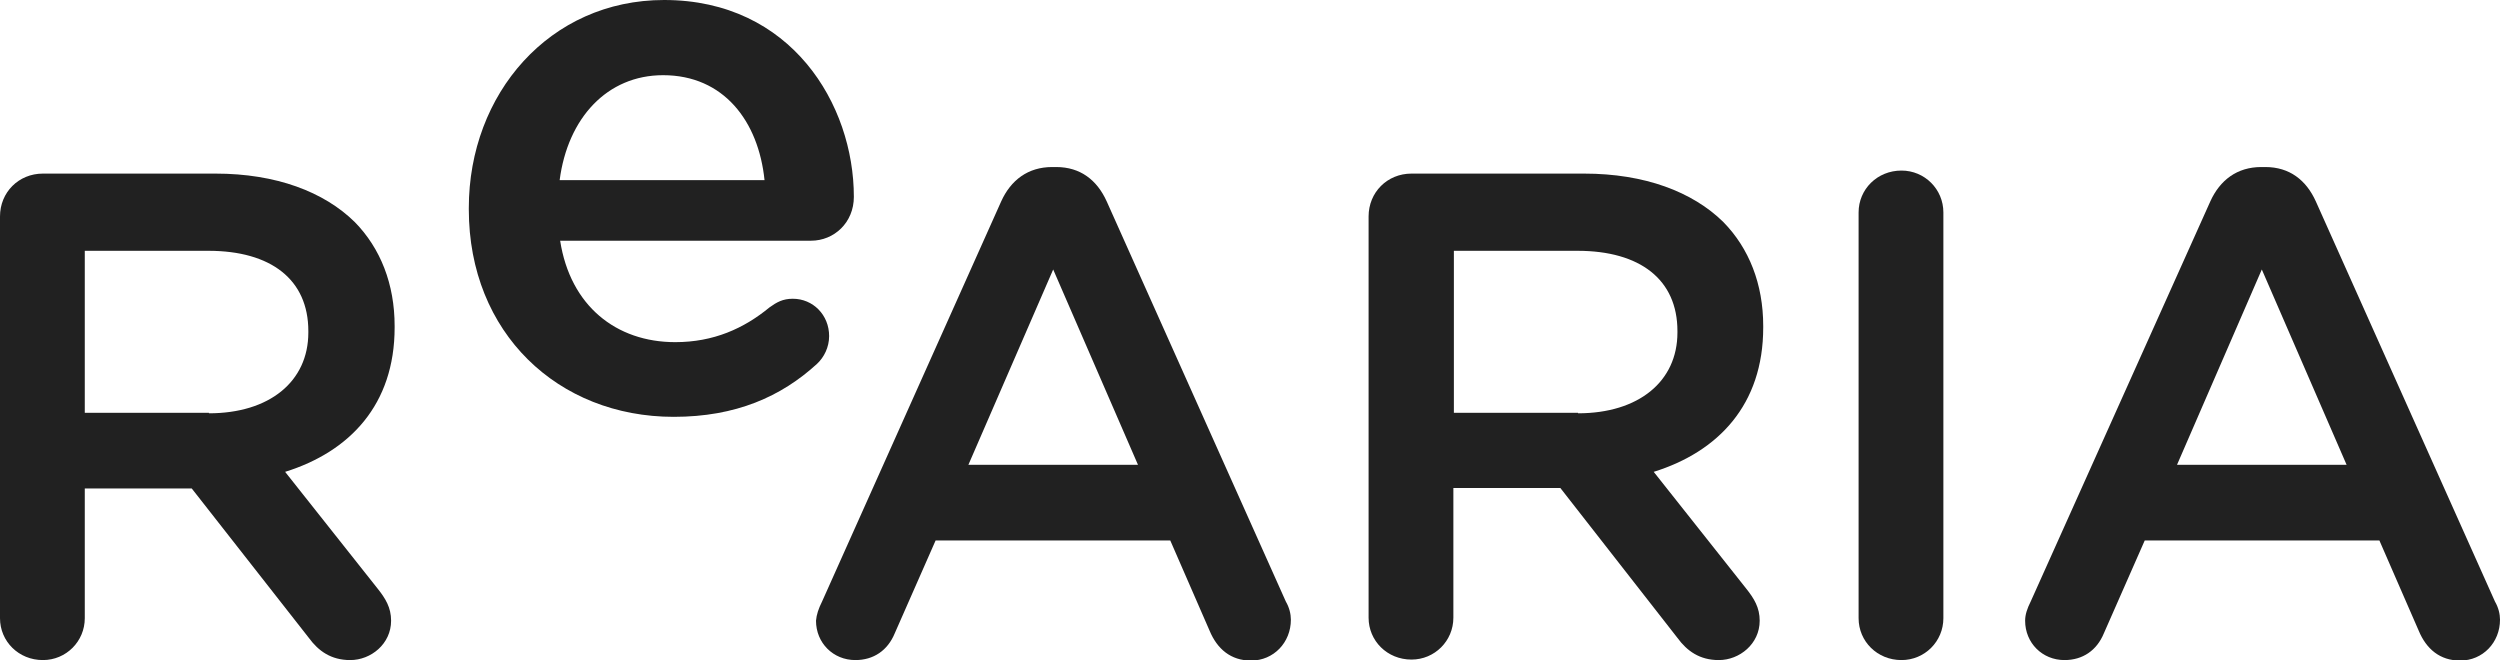 <?xml version="1.0" encoding="utf-8"?>
<!-- Generator: Adobe Illustrator 24.1.0, SVG Export Plug-In . SVG Version: 6.00 Build 0)  -->
<svg version="1.1" xmlns="http://www.w3.org/2000/svg" xmlns:xlink="http://www.w3.org/1999/xlink" x="0px" y="0px"
	 viewBox="0 0 495.4 130.8" style="enable-background:new 0 0 495.4 130.8;" xml:space="preserve">
<style type="text/css">
	.st0{fill:#1F0E72;}
	.st1{fill:#FFF5EE;}
	.st2{fill:#E5DEFF;}
	.st3{fill:#616161;}
	.st4{fill:#FAFAFA;}
	.st5{fill:#D16800;}
	.st6{fill:#00C19C;}
	.st7{fill:#5447FC;}
	.st8{fill:#FFD00D;}
	.st9{fill:#E3FFFA;}
	.st10{fill:#C2F9EE;}
	.st11{fill:#92EFDD;}
	.st12{fill:#2ADDBA;}
	.st13{fill:#098E74;}
	.st14{fill:#046653;}
	.st15{fill:#01493B;}
	.st16{fill:#002820;}
	.st17{fill:#FFFBE9;}
	.st18{fill:#FFF4BB;}
	.st19{fill:#FFEA92;}
	.st20{fill:#FFDF5A;}
	.st21{fill:#FFBC00;}
	.st22{fill:#F29B00;}
	.st23{fill:#ED8100;}
	.st24{fill:#B8B8FF;}
	.st25{fill:#A497FF;}
	.st26{fill:#775DF4;}
	.st27{fill:#4320EF;}
	.st28{fill:#3D15CE;}
	.st29{fill:#2A12A0;}
	.st30{fill:#EFD9CE;}
	.st31{fill:#D6B9AA;}
	.st32{fill:#BF9D82;}
	.st33{fill:#B28662;}
	.st34{fill:#F5F5F5;}
	.st35{fill:#EEEEEE;}
	.st36{fill:#E0E0E0;}
	.st37{fill:#BDBDBD;}
	.st38{fill:#9E9E9E;}
	.st39{fill:#757575;}
	.st40{fill:#424242;}
	.st41{fill:#212121;}
	.st42{filter:url(#Adobe_OpacityMaskFilter);}
	.st43{fill:#FFFFFF;}
	.st44{fill:#58595B;}
	.st45{fill:#606060;}
</style>
<g id="Background">
</g>
<g id="pic">
	<g>
		<path class="st41" d="M0,42.9c0-4.8,3.7-8.5,8.5-8.5h34.2c12,0,21.5,3.6,27.6,9.6c5.1,5.2,7.9,12.3,7.9,20.6v0.3
			c0,15.3-8.9,24.6-21.7,28.6l18.3,23.1c1.6,2,2.7,3.8,2.7,6.4c0,4.6-4,7.8-8.1,7.8c-3.8,0-6.3-1.8-8.2-4.4L38,96.8H16.8v25.7
			c0,4.6-3.7,8.3-8.3,8.3c-4.8,0-8.5-3.7-8.5-8.3V42.9z M41.4,81.9c12,0,19.7-6.3,19.7-16v-0.3c0-10.2-7.4-15.9-19.8-15.9H16.8v32.1
			H41.4z"/>
		<path class="st41" d="M133.5,82.6c-22.9,0-40.6-16.6-40.6-41.1v-0.3c0-22.6,16-41.2,38.7-41.2c25.2,0,37.6,20.7,37.6,39
			c0,5.1-3.9,8.7-8.5,8.7H111c2,12.9,11.1,20.1,22.8,20.1c7.6,0,13.6-2.7,18.7-6.9c1.4-1,2.6-1.7,4.6-1.7c4,0,7.2,3.2,7.2,7.4
			c0,2.2-1,4.2-2.4,5.5C154.8,78.6,145.8,82.6,133.5,82.6z M151.5,35.7c-1.2-11.7-8.1-20.8-20.1-20.8c-11.1,0-18.9,8.5-20.5,20.8
			H151.5z"/>
		<path class="st41" d="M162.9,119.2l35.5-79.3c1.9-4.2,5.3-6.8,10.1-6.8h0.8c4.8,0,8.1,2.6,10,6.8l35.5,79.3c0.7,1.2,1,2.5,1,3.6
			c0,4.5-3.4,8.1-7.9,8.1c-4,0-6.7-2.3-8.2-5.9l-7.8-17.9h-46.5l-8.1,18.4c-1.4,3.4-4.2,5.3-7.8,5.3c-4.4,0-7.8-3.4-7.8-7.8
			C161.8,121.8,162.2,120.6,162.9,119.2z M225.5,92.1l-16.8-38.7l-16.8,38.7H225.5z"/>
		<path class="st41" d="M271.2,42.9c0-4.8,3.7-8.5,8.5-8.5h34.2c12,0,21.5,3.6,27.6,9.6c5.1,5.2,7.9,12.3,7.9,20.6v0.3
			c0,15.3-8.9,24.6-21.7,28.6l18.3,23.1c1.6,2,2.7,3.8,2.7,6.4c0,4.6-4,7.8-8.1,7.8c-3.8,0-6.3-1.8-8.2-4.4l-23.2-29.7h-21.2v25.7
			c0,4.6-3.7,8.3-8.3,8.3c-4.8,0-8.5-3.7-8.5-8.3V42.9z M312.7,81.9c12,0,19.7-6.3,19.7-16v-0.3c0-10.2-7.4-15.9-19.8-15.9h-24.5
			v32.1H312.7z"/>
		<path class="st41" d="M368.3,42.1c0-4.6,3.7-8.3,8.5-8.3c4.6,0,8.3,3.7,8.3,8.3v80.4c0,4.6-3.7,8.3-8.3,8.3
			c-4.8,0-8.5-3.7-8.5-8.3V42.1z"/>
		<path class="st41" d="M402.4,119.2L438,39.9c1.9-4.2,5.3-6.8,10.1-6.8h0.8c4.8,0,8.1,2.6,10,6.8l35.5,79.3c0.7,1.2,1,2.5,1,3.6
			c0,4.5-3.4,8.1-7.9,8.1c-4,0-6.7-2.3-8.2-5.9l-7.8-17.9H425l-8.1,18.4c-1.4,3.4-4.2,5.3-7.8,5.3c-4.4,0-7.8-3.4-7.8-7.8
			C401.3,121.8,401.7,120.6,402.4,119.2z M465,92.1l-16.8-38.7l-16.8,38.7H465z"/>
	</g>
</g>
<g id="logo">
</g>
</svg>
